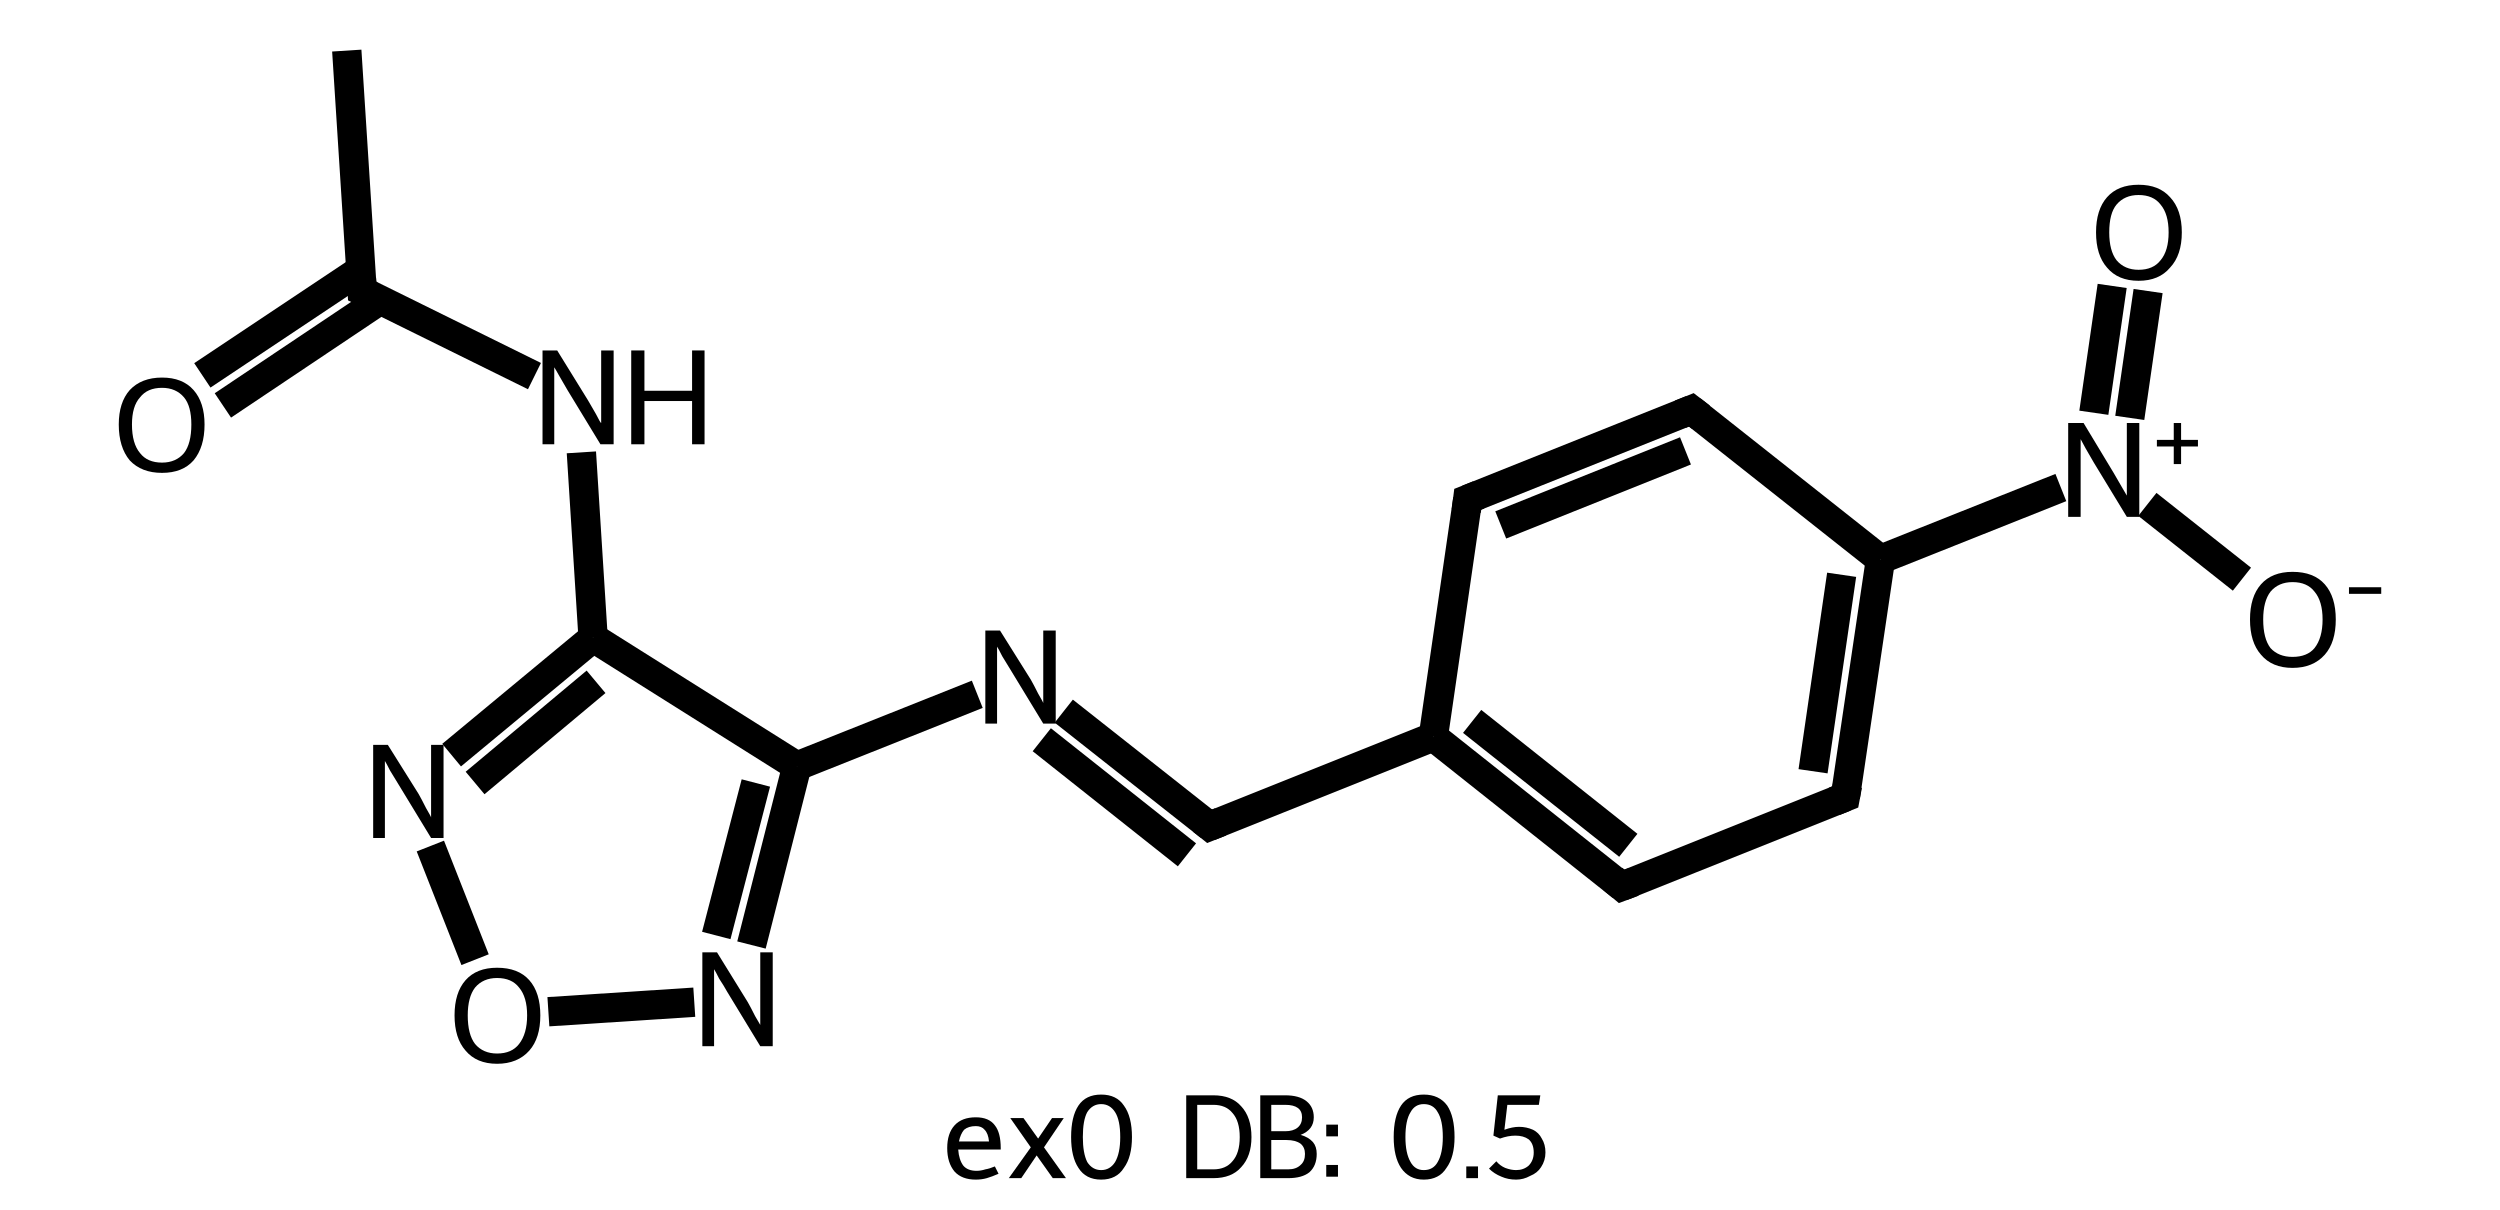<?xml version='1.0' encoding='iso-8859-1'?>
<svg version='1.1' baseProfile='full'
              xmlns='http://www.w3.org/2000/svg'
                      xmlns:rdkit='http://www.rdkit.org/xml'
                      xmlns:xlink='http://www.w3.org/1999/xlink'
                  xml:space='preserve'
width='341px' height='165px' viewBox='0 0 341 165'>
<!-- END OF HEADER -->
<rect style='opacity:1.0;fill:#FFFFFF;stroke:none' width='341.0' height='165.0' x='0.0' y='0.0'> </rect>
<path class='bond-0 atom-0 atom-1' d='M 47.3,6.9 L 49.4,39.7' style='fill:none;fill-rule:evenodd;stroke:#000000;stroke-width:4.0px;stroke-linecap:butt;stroke-linejoin:miter;stroke-opacity:1' />
<path class='bond-1 atom-1 atom-2' d='M 49.2,36.8 L 27.6,51.2' style='fill:none;fill-rule:evenodd;stroke:#000000;stroke-width:4.0px;stroke-linecap:butt;stroke-linejoin:miter;stroke-opacity:1' />
<path class='bond-1 atom-1 atom-2' d='M 51.9,40.9 L 30.4,55.3' style='fill:none;fill-rule:evenodd;stroke:#000000;stroke-width:4.0px;stroke-linecap:butt;stroke-linejoin:miter;stroke-opacity:1' />
<path class='bond-2 atom-1 atom-3' d='M 49.4,39.7 L 72.9,51.3' style='fill:none;fill-rule:evenodd;stroke:#000000;stroke-width:4.0px;stroke-linecap:butt;stroke-linejoin:miter;stroke-opacity:1' />
<path class='bond-3 atom-3 atom-4' d='M 79.3,61.7 L 80.9,87.0' style='fill:none;fill-rule:evenodd;stroke:#000000;stroke-width:4.0px;stroke-linecap:butt;stroke-linejoin:miter;stroke-opacity:1' />
<path class='bond-4 atom-4 atom-5' d='M 80.9,87.0 L 61.6,103.0' style='fill:none;fill-rule:evenodd;stroke:#000000;stroke-width:4.0px;stroke-linecap:butt;stroke-linejoin:miter;stroke-opacity:1' />
<path class='bond-4 atom-4 atom-5' d='M 81.3,93.0 L 64.8,106.8' style='fill:none;fill-rule:evenodd;stroke:#000000;stroke-width:4.0px;stroke-linecap:butt;stroke-linejoin:miter;stroke-opacity:1' />
<path class='bond-5 atom-5 atom-6' d='M 58.7,115.4 L 64.8,130.9' style='fill:none;fill-rule:evenodd;stroke:#000000;stroke-width:4.0px;stroke-linecap:butt;stroke-linejoin:miter;stroke-opacity:1' />
<path class='bond-6 atom-6 atom-7' d='M 74.8,138.0 L 94.7,136.7' style='fill:none;fill-rule:evenodd;stroke:#000000;stroke-width:4.0px;stroke-linecap:butt;stroke-linejoin:miter;stroke-opacity:1' />
<path class='bond-7 atom-7 atom-8' d='M 102.5,128.9 L 108.7,104.5' style='fill:none;fill-rule:evenodd;stroke:#000000;stroke-width:4.0px;stroke-linecap:butt;stroke-linejoin:miter;stroke-opacity:1' />
<path class='bond-7 atom-7 atom-8' d='M 97.7,127.6 L 103.1,106.8' style='fill:none;fill-rule:evenodd;stroke:#000000;stroke-width:4.0px;stroke-linecap:butt;stroke-linejoin:miter;stroke-opacity:1' />
<path class='bond-8 atom-8 atom-9' d='M 108.7,104.5 L 133.3,94.7' style='fill:none;fill-rule:evenodd;stroke:#000000;stroke-width:4.0px;stroke-linecap:butt;stroke-linejoin:miter;stroke-opacity:1' />
<path class='bond-9 atom-9 atom-10' d='M 145.1,97.0 L 165.0,112.7' style='fill:none;fill-rule:evenodd;stroke:#000000;stroke-width:4.0px;stroke-linecap:butt;stroke-linejoin:miter;stroke-opacity:1' />
<path class='bond-9 atom-9 atom-10' d='M 142.1,100.9 L 161.9,116.6' style='fill:none;fill-rule:evenodd;stroke:#000000;stroke-width:4.0px;stroke-linecap:butt;stroke-linejoin:miter;stroke-opacity:1' />
<path class='bond-10 atom-10 atom-11' d='M 165.0,112.7 L 195.5,100.5' style='fill:none;fill-rule:evenodd;stroke:#000000;stroke-width:4.0px;stroke-linecap:butt;stroke-linejoin:miter;stroke-opacity:1' />
<path class='bond-11 atom-11 atom-12' d='M 195.5,100.5 L 221.2,120.9' style='fill:none;fill-rule:evenodd;stroke:#000000;stroke-width:4.0px;stroke-linecap:butt;stroke-linejoin:miter;stroke-opacity:1' />
<path class='bond-11 atom-11 atom-12' d='M 200.8,98.4 L 222.1,115.3' style='fill:none;fill-rule:evenodd;stroke:#000000;stroke-width:4.0px;stroke-linecap:butt;stroke-linejoin:miter;stroke-opacity:1' />
<path class='bond-12 atom-12 atom-13' d='M 221.2,120.9 L 251.7,108.7' style='fill:none;fill-rule:evenodd;stroke:#000000;stroke-width:4.0px;stroke-linecap:butt;stroke-linejoin:miter;stroke-opacity:1' />
<path class='bond-13 atom-13 atom-14' d='M 251.7,108.7 L 256.5,76.3' style='fill:none;fill-rule:evenodd;stroke:#000000;stroke-width:4.0px;stroke-linecap:butt;stroke-linejoin:miter;stroke-opacity:1' />
<path class='bond-13 atom-13 atom-14' d='M 247.3,105.2 L 251.2,78.4' style='fill:none;fill-rule:evenodd;stroke:#000000;stroke-width:4.0px;stroke-linecap:butt;stroke-linejoin:miter;stroke-opacity:1' />
<path class='bond-14 atom-14 atom-15' d='M 256.5,76.3 L 281.1,66.5' style='fill:none;fill-rule:evenodd;stroke:#000000;stroke-width:4.0px;stroke-linecap:butt;stroke-linejoin:miter;stroke-opacity:1' />
<path class='bond-15 atom-15 atom-16' d='M 290.5,57.0 L 293.0,39.7' style='fill:none;fill-rule:evenodd;stroke:#000000;stroke-width:4.0px;stroke-linecap:butt;stroke-linejoin:miter;stroke-opacity:1' />
<path class='bond-15 atom-15 atom-16' d='M 285.6,56.3 L 288.1,39.0' style='fill:none;fill-rule:evenodd;stroke:#000000;stroke-width:4.0px;stroke-linecap:butt;stroke-linejoin:miter;stroke-opacity:1' />
<path class='bond-16 atom-15 atom-17' d='M 292.9,68.8 L 305.8,79.0' style='fill:none;fill-rule:evenodd;stroke:#000000;stroke-width:4.0px;stroke-linecap:butt;stroke-linejoin:miter;stroke-opacity:1' />
<path class='bond-17 atom-14 atom-18' d='M 256.5,76.3 L 230.7,55.9' style='fill:none;fill-rule:evenodd;stroke:#000000;stroke-width:4.0px;stroke-linecap:butt;stroke-linejoin:miter;stroke-opacity:1' />
<path class='bond-18 atom-18 atom-19' d='M 230.7,55.9 L 200.2,68.1' style='fill:none;fill-rule:evenodd;stroke:#000000;stroke-width:4.0px;stroke-linecap:butt;stroke-linejoin:miter;stroke-opacity:1' />
<path class='bond-18 atom-18 atom-19' d='M 229.9,61.5 L 204.7,71.6' style='fill:none;fill-rule:evenodd;stroke:#000000;stroke-width:4.0px;stroke-linecap:butt;stroke-linejoin:miter;stroke-opacity:1' />
<path class='bond-19 atom-8 atom-4' d='M 108.7,104.5 L 80.9,87.0' style='fill:none;fill-rule:evenodd;stroke:#000000;stroke-width:4.0px;stroke-linecap:butt;stroke-linejoin:miter;stroke-opacity:1' />
<path class='bond-20 atom-19 atom-11' d='M 200.2,68.1 L 195.5,100.5' style='fill:none;fill-rule:evenodd;stroke:#000000;stroke-width:4.0px;stroke-linecap:butt;stroke-linejoin:miter;stroke-opacity:1' />
<path d='M 49.3,38.0 L 49.4,39.7 L 50.6,40.3' style='fill:none;stroke:#000000;stroke-width:4.0px;stroke-linecap:butt;stroke-linejoin:miter;stroke-opacity:1;' />
<path d='M 164.0,111.9 L 165.0,112.7 L 166.5,112.1' style='fill:none;stroke:#000000;stroke-width:4.0px;stroke-linecap:butt;stroke-linejoin:miter;stroke-opacity:1;' />
<path d='M 220.0,119.9 L 221.2,120.9 L 222.8,120.3' style='fill:none;stroke:#000000;stroke-width:4.0px;stroke-linecap:butt;stroke-linejoin:miter;stroke-opacity:1;' />
<path d='M 250.2,109.3 L 251.7,108.7 L 252.0,107.1' style='fill:none;stroke:#000000;stroke-width:4.0px;stroke-linecap:butt;stroke-linejoin:miter;stroke-opacity:1;' />
<path d='M 232.0,56.9 L 230.7,55.9 L 229.2,56.5' style='fill:none;stroke:#000000;stroke-width:4.0px;stroke-linecap:butt;stroke-linejoin:miter;stroke-opacity:1;' />
<path d='M 201.7,67.5 L 200.2,68.1 L 200.0,69.7' style='fill:none;stroke:#000000;stroke-width:4.0px;stroke-linecap:butt;stroke-linejoin:miter;stroke-opacity:1;' />
<path class='atom-2' d='M 16.2 57.9
Q 16.2 54.9, 17.7 53.2
Q 19.3 51.5, 22.1 51.5
Q 24.9 51.5, 26.4 53.2
Q 27.9 54.9, 27.9 57.9
Q 27.9 61.0, 26.4 62.8
Q 24.9 64.5, 22.1 64.5
Q 19.3 64.5, 17.7 62.8
Q 16.2 61.0, 16.2 57.9
M 22.1 63.1
Q 24.0 63.1, 25.1 61.8
Q 26.1 60.5, 26.1 57.9
Q 26.1 55.4, 25.1 54.2
Q 24.0 52.9, 22.1 52.9
Q 20.1 52.9, 19.1 54.2
Q 18.0 55.4, 18.0 57.9
Q 18.0 60.5, 19.1 61.8
Q 20.1 63.1, 22.1 63.1
' fill='#000000'/>
<path class='atom-3' d='M 76.0 47.8
L 80.2 54.6
Q 80.6 55.3, 81.3 56.5
Q 81.9 57.7, 82.0 57.7
L 82.0 47.8
L 83.7 47.8
L 83.7 60.6
L 81.9 60.6
L 77.4 53.2
Q 76.9 52.3, 76.3 51.3
Q 75.8 50.4, 75.6 50.1
L 75.6 60.6
L 74.0 60.6
L 74.0 47.8
L 76.0 47.8
' fill='#000000'/>
<path class='atom-3' d='M 86.1 47.8
L 87.9 47.8
L 87.9 53.3
L 94.4 53.3
L 94.4 47.8
L 96.1 47.8
L 96.1 60.6
L 94.4 60.6
L 94.4 54.7
L 87.9 54.7
L 87.9 60.6
L 86.1 60.6
L 86.1 47.8
' fill='#000000'/>
<path class='atom-5' d='M 52.9 101.6
L 57.1 108.3
Q 57.5 109.0, 58.1 110.2
Q 58.8 111.4, 58.8 111.5
L 58.8 101.6
L 60.5 101.6
L 60.5 114.3
L 58.8 114.3
L 54.3 106.9
Q 53.8 106.1, 53.2 105.1
Q 52.7 104.1, 52.5 103.8
L 52.5 114.3
L 50.9 114.3
L 50.9 101.6
L 52.9 101.6
' fill='#000000'/>
<path class='atom-6' d='M 62.0 138.5
Q 62.0 135.4, 63.5 133.7
Q 65.0 132.0, 67.8 132.0
Q 70.7 132.0, 72.2 133.7
Q 73.7 135.4, 73.7 138.5
Q 73.7 141.6, 72.2 143.3
Q 70.6 145.1, 67.8 145.1
Q 65.0 145.1, 63.5 143.3
Q 62.0 141.6, 62.0 138.5
M 67.8 143.7
Q 69.8 143.7, 70.8 142.4
Q 71.9 141.0, 71.9 138.5
Q 71.9 136.0, 70.8 134.7
Q 69.8 133.4, 67.8 133.4
Q 65.9 133.4, 64.8 134.7
Q 63.8 136.0, 63.8 138.5
Q 63.8 141.1, 64.8 142.4
Q 65.9 143.7, 67.8 143.7
' fill='#000000'/>
<path class='atom-7' d='M 97.8 129.9
L 102.0 136.7
Q 102.4 137.4, 103.0 138.6
Q 103.7 139.8, 103.7 139.8
L 103.7 129.9
L 105.4 129.9
L 105.4 142.7
L 103.7 142.7
L 99.2 135.3
Q 98.7 134.4, 98.1 133.5
Q 97.6 132.5, 97.4 132.2
L 97.4 142.7
L 95.8 142.7
L 95.8 129.9
L 97.8 129.9
' fill='#000000'/>
<path class='atom-9' d='M 136.4 86.0
L 140.6 92.7
Q 141.0 93.4, 141.6 94.6
Q 142.3 95.8, 142.3 95.9
L 142.3 86.0
L 144.0 86.0
L 144.0 98.7
L 142.3 98.7
L 137.8 91.3
Q 137.3 90.5, 136.7 89.5
Q 136.2 88.5, 136.0 88.2
L 136.0 98.7
L 134.4 98.7
L 134.4 86.0
L 136.4 86.0
' fill='#000000'/>
<path class='atom-15' d='M 284.2 57.7
L 288.3 64.5
Q 288.7 65.2, 289.4 66.4
Q 290.1 67.6, 290.1 67.6
L 290.1 57.7
L 291.8 57.7
L 291.8 70.5
L 290.1 70.5
L 285.6 63.1
Q 285.1 62.2, 284.5 61.2
Q 284.0 60.3, 283.8 59.9
L 283.8 70.5
L 282.1 70.5
L 282.1 57.7
L 284.2 57.7
' fill='#000000'/>
<path class='atom-15' d='M 294.2 60.0
L 296.5 60.0
L 296.5 57.7
L 297.5 57.7
L 297.5 60.0
L 299.8 60.0
L 299.8 60.9
L 297.5 60.9
L 297.5 63.3
L 296.5 63.3
L 296.5 60.9
L 294.2 60.9
L 294.2 60.0
' fill='#000000'/>
<path class='atom-16' d='M 285.9 31.7
Q 285.9 28.6, 287.4 26.9
Q 288.9 25.2, 291.7 25.2
Q 294.5 25.2, 296.0 26.9
Q 297.6 28.6, 297.6 31.7
Q 297.6 34.8, 296.0 36.5
Q 294.5 38.3, 291.7 38.3
Q 288.9 38.3, 287.4 36.5
Q 285.9 34.8, 285.9 31.7
M 291.7 36.8
Q 293.7 36.8, 294.7 35.5
Q 295.8 34.2, 295.8 31.7
Q 295.8 29.2, 294.7 27.9
Q 293.7 26.6, 291.7 26.6
Q 289.8 26.6, 288.7 27.9
Q 287.7 29.1, 287.7 31.7
Q 287.7 34.2, 288.7 35.5
Q 289.8 36.8, 291.7 36.8
' fill='#000000'/>
<path class='atom-17' d='M 306.9 84.5
Q 306.9 81.4, 308.4 79.7
Q 309.9 78.0, 312.7 78.0
Q 315.6 78.0, 317.1 79.7
Q 318.6 81.4, 318.6 84.5
Q 318.6 87.6, 317.1 89.3
Q 315.5 91.1, 312.7 91.1
Q 309.9 91.1, 308.4 89.3
Q 306.9 87.6, 306.9 84.5
M 312.7 89.6
Q 314.7 89.6, 315.7 88.4
Q 316.8 87.0, 316.8 84.5
Q 316.8 82.0, 315.7 80.7
Q 314.7 79.4, 312.7 79.4
Q 310.8 79.4, 309.7 80.7
Q 308.7 82.0, 308.7 84.5
Q 308.7 87.1, 309.7 88.4
Q 310.8 89.6, 312.7 89.6
' fill='#000000'/>
<path class='atom-17' d='M 320.4 80.1
L 324.8 80.1
L 324.8 81.0
L 320.4 81.0
L 320.4 80.1
' fill='#000000'/>
<path class='legend' d='M 129.2 156.6
Q 129.2 154.6, 130.2 153.5
Q 131.2 152.4, 133.1 152.4
Q 134.9 152.4, 135.7 153.5
Q 136.5 154.5, 136.5 156.6
L 136.5 156.8
L 130.7 156.8
Q 130.8 158.2, 131.4 159.0
Q 132.0 159.7, 133.2 159.7
Q 133.8 159.7, 134.4 159.5
Q 135.0 159.4, 135.7 159.1
L 136.2 160.1
Q 135.3 160.5, 134.6 160.7
Q 133.9 160.9, 133.1 160.9
Q 131.2 160.9, 130.2 159.8
Q 129.2 158.6, 129.2 156.6
M 133.1 153.6
Q 132.1 153.6, 131.5 154.1
Q 131.0 154.7, 130.8 155.7
L 134.9 155.7
Q 134.8 154.6, 134.3 154.1
Q 133.9 153.6, 133.1 153.6
' fill='#000000'/>
<path class='legend' d='M 140.6 156.5
L 137.8 152.5
L 139.6 152.5
L 141.6 155.3
L 143.5 152.5
L 145.1 152.5
L 142.4 156.5
L 145.4 160.7
L 143.6 160.7
L 141.4 157.6
L 139.3 160.7
L 137.6 160.7
L 140.6 156.5
' fill='#000000'/>
<path class='legend' d='M 150.2 160.9
Q 148.1 160.9, 147.1 159.3
Q 146.1 157.8, 146.1 155.1
Q 146.1 152.3, 147.1 150.8
Q 148.1 149.3, 150.2 149.3
Q 152.3 149.3, 153.3 150.8
Q 154.4 152.3, 154.4 155.1
Q 154.4 157.8, 153.3 159.3
Q 152.3 160.9, 150.2 160.9
M 150.2 159.6
Q 151.4 159.6, 152.1 158.5
Q 152.8 157.3, 152.8 155.1
Q 152.8 152.8, 152.1 151.7
Q 151.4 150.6, 150.2 150.6
Q 149.0 150.6, 148.3 151.7
Q 147.7 152.8, 147.7 155.1
Q 147.7 157.3, 148.3 158.5
Q 149.0 159.6, 150.2 159.6
' fill='#000000'/>
<path class='legend' d='' fill='#000000'/>
<path class='legend' d='M 165.5 149.4
Q 168.0 149.4, 169.3 150.9
Q 170.7 152.4, 170.7 155.1
Q 170.7 157.7, 169.3 159.2
Q 168.0 160.7, 165.5 160.7
L 161.8 160.7
L 161.8 149.4
L 165.5 149.4
M 165.5 159.5
Q 167.2 159.5, 168.1 158.4
Q 169.1 157.3, 169.1 155.1
Q 169.1 152.9, 168.1 151.8
Q 167.2 150.7, 165.5 150.7
L 163.3 150.7
L 163.3 159.5
L 165.5 159.5
' fill='#000000'/>
<path class='legend' d='M 177.4 154.8
Q 178.5 155.1, 179.1 155.8
Q 179.6 156.4, 179.6 157.4
Q 179.6 159.0, 178.6 159.9
Q 177.6 160.7, 175.7 160.7
L 171.9 160.7
L 171.9 149.4
L 175.3 149.4
Q 177.2 149.4, 178.2 150.2
Q 179.2 151.0, 179.2 152.4
Q 179.2 154.1, 177.4 154.8
M 173.4 150.7
L 173.4 154.3
L 175.3 154.3
Q 176.4 154.3, 177.0 153.8
Q 177.6 153.3, 177.6 152.4
Q 177.6 150.7, 175.3 150.7
L 173.4 150.7
M 175.7 159.5
Q 176.8 159.5, 177.4 158.9
Q 178.0 158.4, 178.0 157.4
Q 178.0 156.5, 177.4 156.0
Q 176.7 155.5, 175.5 155.5
L 173.4 155.5
L 173.4 159.5
L 175.7 159.5
' fill='#000000'/>
<path class='legend' d='M 180.9 158.9
L 182.5 158.9
L 182.5 160.5
L 180.9 160.5
L 180.9 158.9
M 180.9 153.4
L 182.5 153.4
L 182.5 155.0
L 180.9 155.0
L 180.9 153.4
' fill='#000000'/>
<path class='legend' d='' fill='#000000'/>
<path class='legend' d='M 194.2 160.9
Q 192.2 160.9, 191.1 159.3
Q 190.1 157.8, 190.1 155.1
Q 190.1 152.3, 191.1 150.8
Q 192.1 149.3, 194.2 149.3
Q 196.3 149.3, 197.4 150.8
Q 198.4 152.3, 198.4 155.1
Q 198.4 157.8, 197.3 159.3
Q 196.3 160.9, 194.2 160.9
M 194.2 159.6
Q 195.5 159.6, 196.1 158.5
Q 196.8 157.3, 196.8 155.1
Q 196.8 152.8, 196.1 151.7
Q 195.5 150.6, 194.2 150.6
Q 193.0 150.6, 192.4 151.7
Q 191.7 152.8, 191.7 155.1
Q 191.7 157.3, 192.4 158.5
Q 193.0 159.6, 194.2 159.6
' fill='#000000'/>
<path class='legend' d='M 200.0 159.1
L 201.6 159.1
L 201.6 160.7
L 200.0 160.7
L 200.0 159.1
' fill='#000000'/>
<path class='legend' d='M 207.2 153.7
Q 208.2 153.7, 209.1 154.1
Q 209.9 154.5, 210.3 155.3
Q 210.8 156.1, 210.8 157.2
Q 210.8 158.3, 210.2 159.2
Q 209.7 160.0, 208.7 160.4
Q 207.8 160.9, 206.8 160.9
Q 205.7 160.9, 204.8 160.5
Q 203.8 160.1, 203.1 159.4
L 204.1 158.4
Q 204.6 159.0, 205.3 159.3
Q 206.1 159.6, 206.8 159.6
Q 207.8 159.6, 208.5 159.0
Q 209.2 158.3, 209.2 157.2
Q 209.2 156.0, 208.5 155.4
Q 207.8 154.9, 206.7 154.9
Q 205.7 154.9, 204.6 155.3
L 203.7 154.9
L 204.3 149.4
L 210.1 149.4
L 209.9 150.7
L 205.6 150.7
L 205.2 154.1
Q 206.3 153.7, 207.2 153.7
' fill='#000000'/>
</svg>
